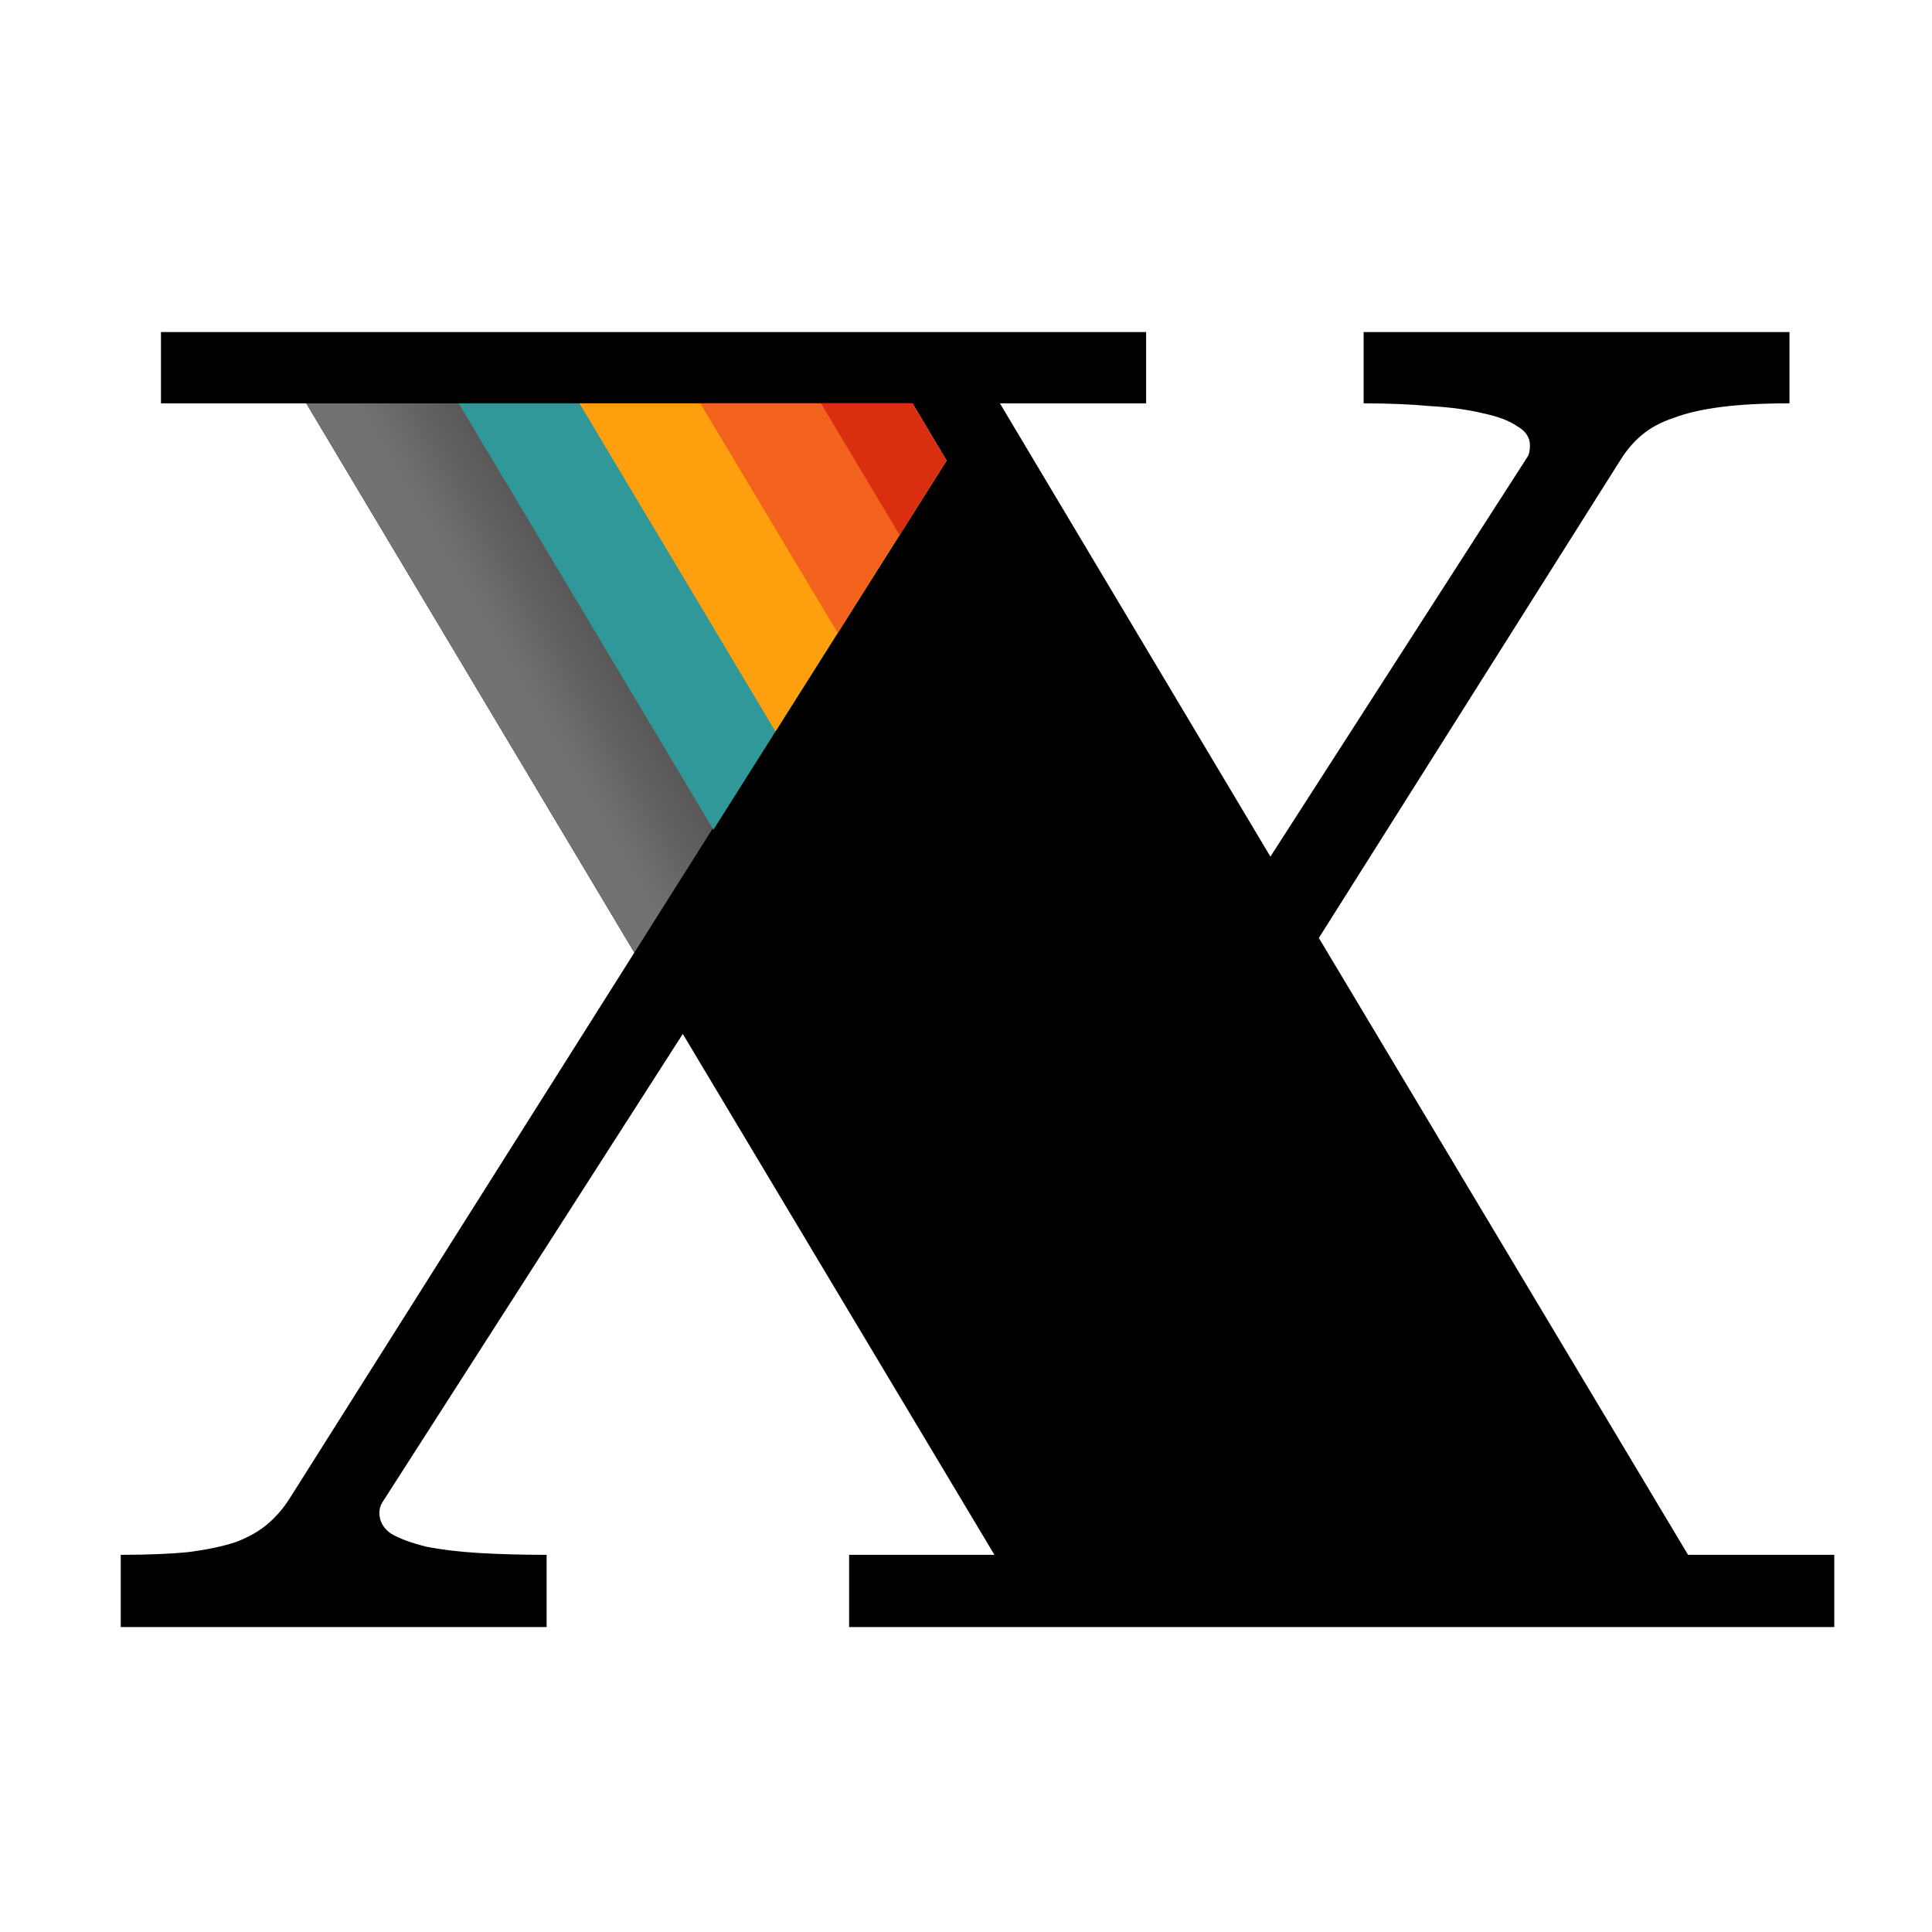 <svg width="256" height="256" viewBox="0 0 256 256" fill="none" xmlns="http://www.w3.org/2000/svg">
<path d="M16 206.023C19.552 206.023 22.539 205.902 24.961 205.66C27.463 205.337 29.562 204.893 31.258 204.328C32.953 203.682 34.366 202.875 35.496 201.906C36.626 200.938 37.595 199.807 38.402 198.516L84.055 126.223L40.582 53.445H21.328V44H151.867V53.445H132.492L168.336 113.508L202.363 60.59C202.605 60.267 202.727 59.742 202.727 59.016C202.727 57.966 202.161 57.118 201.031 56.473C199.982 55.746 198.488 55.181 196.551 54.777C194.613 54.293 192.272 53.97 189.527 53.809C186.863 53.566 183.917 53.445 180.688 53.445V44H237.117V53.445C233.565 53.445 230.538 53.607 228.035 53.93C225.533 54.253 223.434 54.737 221.738 55.383C220.043 55.948 218.63 56.715 217.5 57.684C216.451 58.572 215.522 59.661 214.715 60.953L174.754 124.285L223.676 206.023H243.051V215.59H112.512V206.023H131.766L90.473 137L50.633 199.121C50.391 199.525 50.27 199.969 50.27 200.453C50.27 201.583 50.794 202.512 51.844 203.238C52.974 203.884 54.508 204.449 56.445 204.934C58.464 205.337 60.805 205.62 63.469 205.781C66.213 205.943 69.201 206.023 72.43 206.023V215.59H16V206.023Z" fill="black"/>
<path d="M40.582 53.445L84.055 126.223L125.225 61.026L120.701 53.445L40.582 53.445Z" fill="url(#paint0_linear_2_156)"/>
<g filter="url(#filter0_i_2_156)">
<path d="M94.333 109.947L125.225 61.026L120.701 53.445L60.582 53.445L94.333 109.947Z" fill="#309898"/>
</g>
<g filter="url(#filter1_i_2_156)">
<path d="M120.701 53.445L125.225 61.026L102.555 96.927L76.582 53.445L120.701 53.445Z" fill="#FE9F0D"/>
</g>
<g filter="url(#filter2_i_2_156)">
<path d="M120.701 53.445L125.225 61.026L110.804 83.864L92.582 53.445L120.701 53.445Z" fill="#F4631E"/>
</g>
<g filter="url(#filter3_i_2_156)">
<path d="M120.701 53.445L125.225 61.026L119 70.885L108.582 53.445L120.701 53.445Z" fill="#D92E10"/>
</g>
<defs>
<filter id="filter0_i_2_156" x="60.582" y="53.445" width="64.643" height="56.502" filterUnits="userSpaceOnUse" color-interpolation-filters="sRGB">
<feFlood flood-opacity="0" result="BackgroundImageFix"/>
<feBlend mode="normal" in="SourceGraphic" in2="BackgroundImageFix" result="shape"/>
<feColorMatrix in="SourceAlpha" type="matrix" values="0 0 0 0 0 0 0 0 0 0 0 0 0 0 0 0 0 0 127 0" result="hardAlpha"/>
<feOffset dx="0.2"/>
<feComposite in2="hardAlpha" operator="arithmetic" k2="-1" k3="1"/>
<feColorMatrix type="matrix" values="0 0 0 0 1 0 0 0 0 1 0 0 0 0 1 0 0 0 0.59 0"/>
<feBlend mode="normal" in2="shape" result="effect1_innerShadow_2_156"/>
</filter>
<filter id="filter1_i_2_156" x="76.582" y="53.445" width="48.643" height="43.481" filterUnits="userSpaceOnUse" color-interpolation-filters="sRGB">
<feFlood flood-opacity="0" result="BackgroundImageFix"/>
<feBlend mode="normal" in="SourceGraphic" in2="BackgroundImageFix" result="shape"/>
<feColorMatrix in="SourceAlpha" type="matrix" values="0 0 0 0 0 0 0 0 0 0 0 0 0 0 0 0 0 0 127 0" result="hardAlpha"/>
<feOffset dx="0.2"/>
<feComposite in2="hardAlpha" operator="arithmetic" k2="-1" k3="1"/>
<feColorMatrix type="matrix" values="0 0 0 0 1 0 0 0 0 1 0 0 0 0 1 0 0 0 0.59 0"/>
<feBlend mode="normal" in2="shape" result="effect1_innerShadow_2_156"/>
</filter>
<filter id="filter2_i_2_156" x="92.582" y="53.445" width="32.643" height="30.418" filterUnits="userSpaceOnUse" color-interpolation-filters="sRGB">
<feFlood flood-opacity="0" result="BackgroundImageFix"/>
<feBlend mode="normal" in="SourceGraphic" in2="BackgroundImageFix" result="shape"/>
<feColorMatrix in="SourceAlpha" type="matrix" values="0 0 0 0 0 0 0 0 0 0 0 0 0 0 0 0 0 0 127 0" result="hardAlpha"/>
<feOffset dx="0.2"/>
<feComposite in2="hardAlpha" operator="arithmetic" k2="-1" k3="1"/>
<feColorMatrix type="matrix" values="0 0 0 0 1 0 0 0 0 1 0 0 0 0 1 0 0 0 0.59 0"/>
<feBlend mode="normal" in2="shape" result="effect1_innerShadow_2_156"/>
</filter>
<filter id="filter3_i_2_156" x="108.582" y="53.445" width="16.643" height="17.44" filterUnits="userSpaceOnUse" color-interpolation-filters="sRGB">
<feFlood flood-opacity="0" result="BackgroundImageFix"/>
<feBlend mode="normal" in="SourceGraphic" in2="BackgroundImageFix" result="shape"/>
<feColorMatrix in="SourceAlpha" type="matrix" values="0 0 0 0 0 0 0 0 0 0 0 0 0 0 0 0 0 0 127 0" result="hardAlpha"/>
<feOffset dx="0.2"/>
<feComposite in2="hardAlpha" operator="arithmetic" k2="-1" k3="1"/>
<feColorMatrix type="matrix" values="0 0 0 0 1 0 0 0 0 1 0 0 0 0 1 0 0 0 0.59 0"/>
<feBlend mode="normal" in2="shape" result="effect1_innerShadow_2_156"/>
</filter>
<linearGradient id="paint0_linear_2_156" x1="122" y1="58" x2="64" y2="92" gradientUnits="userSpaceOnUse">
<stop offset="0.739" stop-color="#585656"/>
<stop offset="0.929" stop-color="#727272"/>
</linearGradient>
</defs>
</svg>
